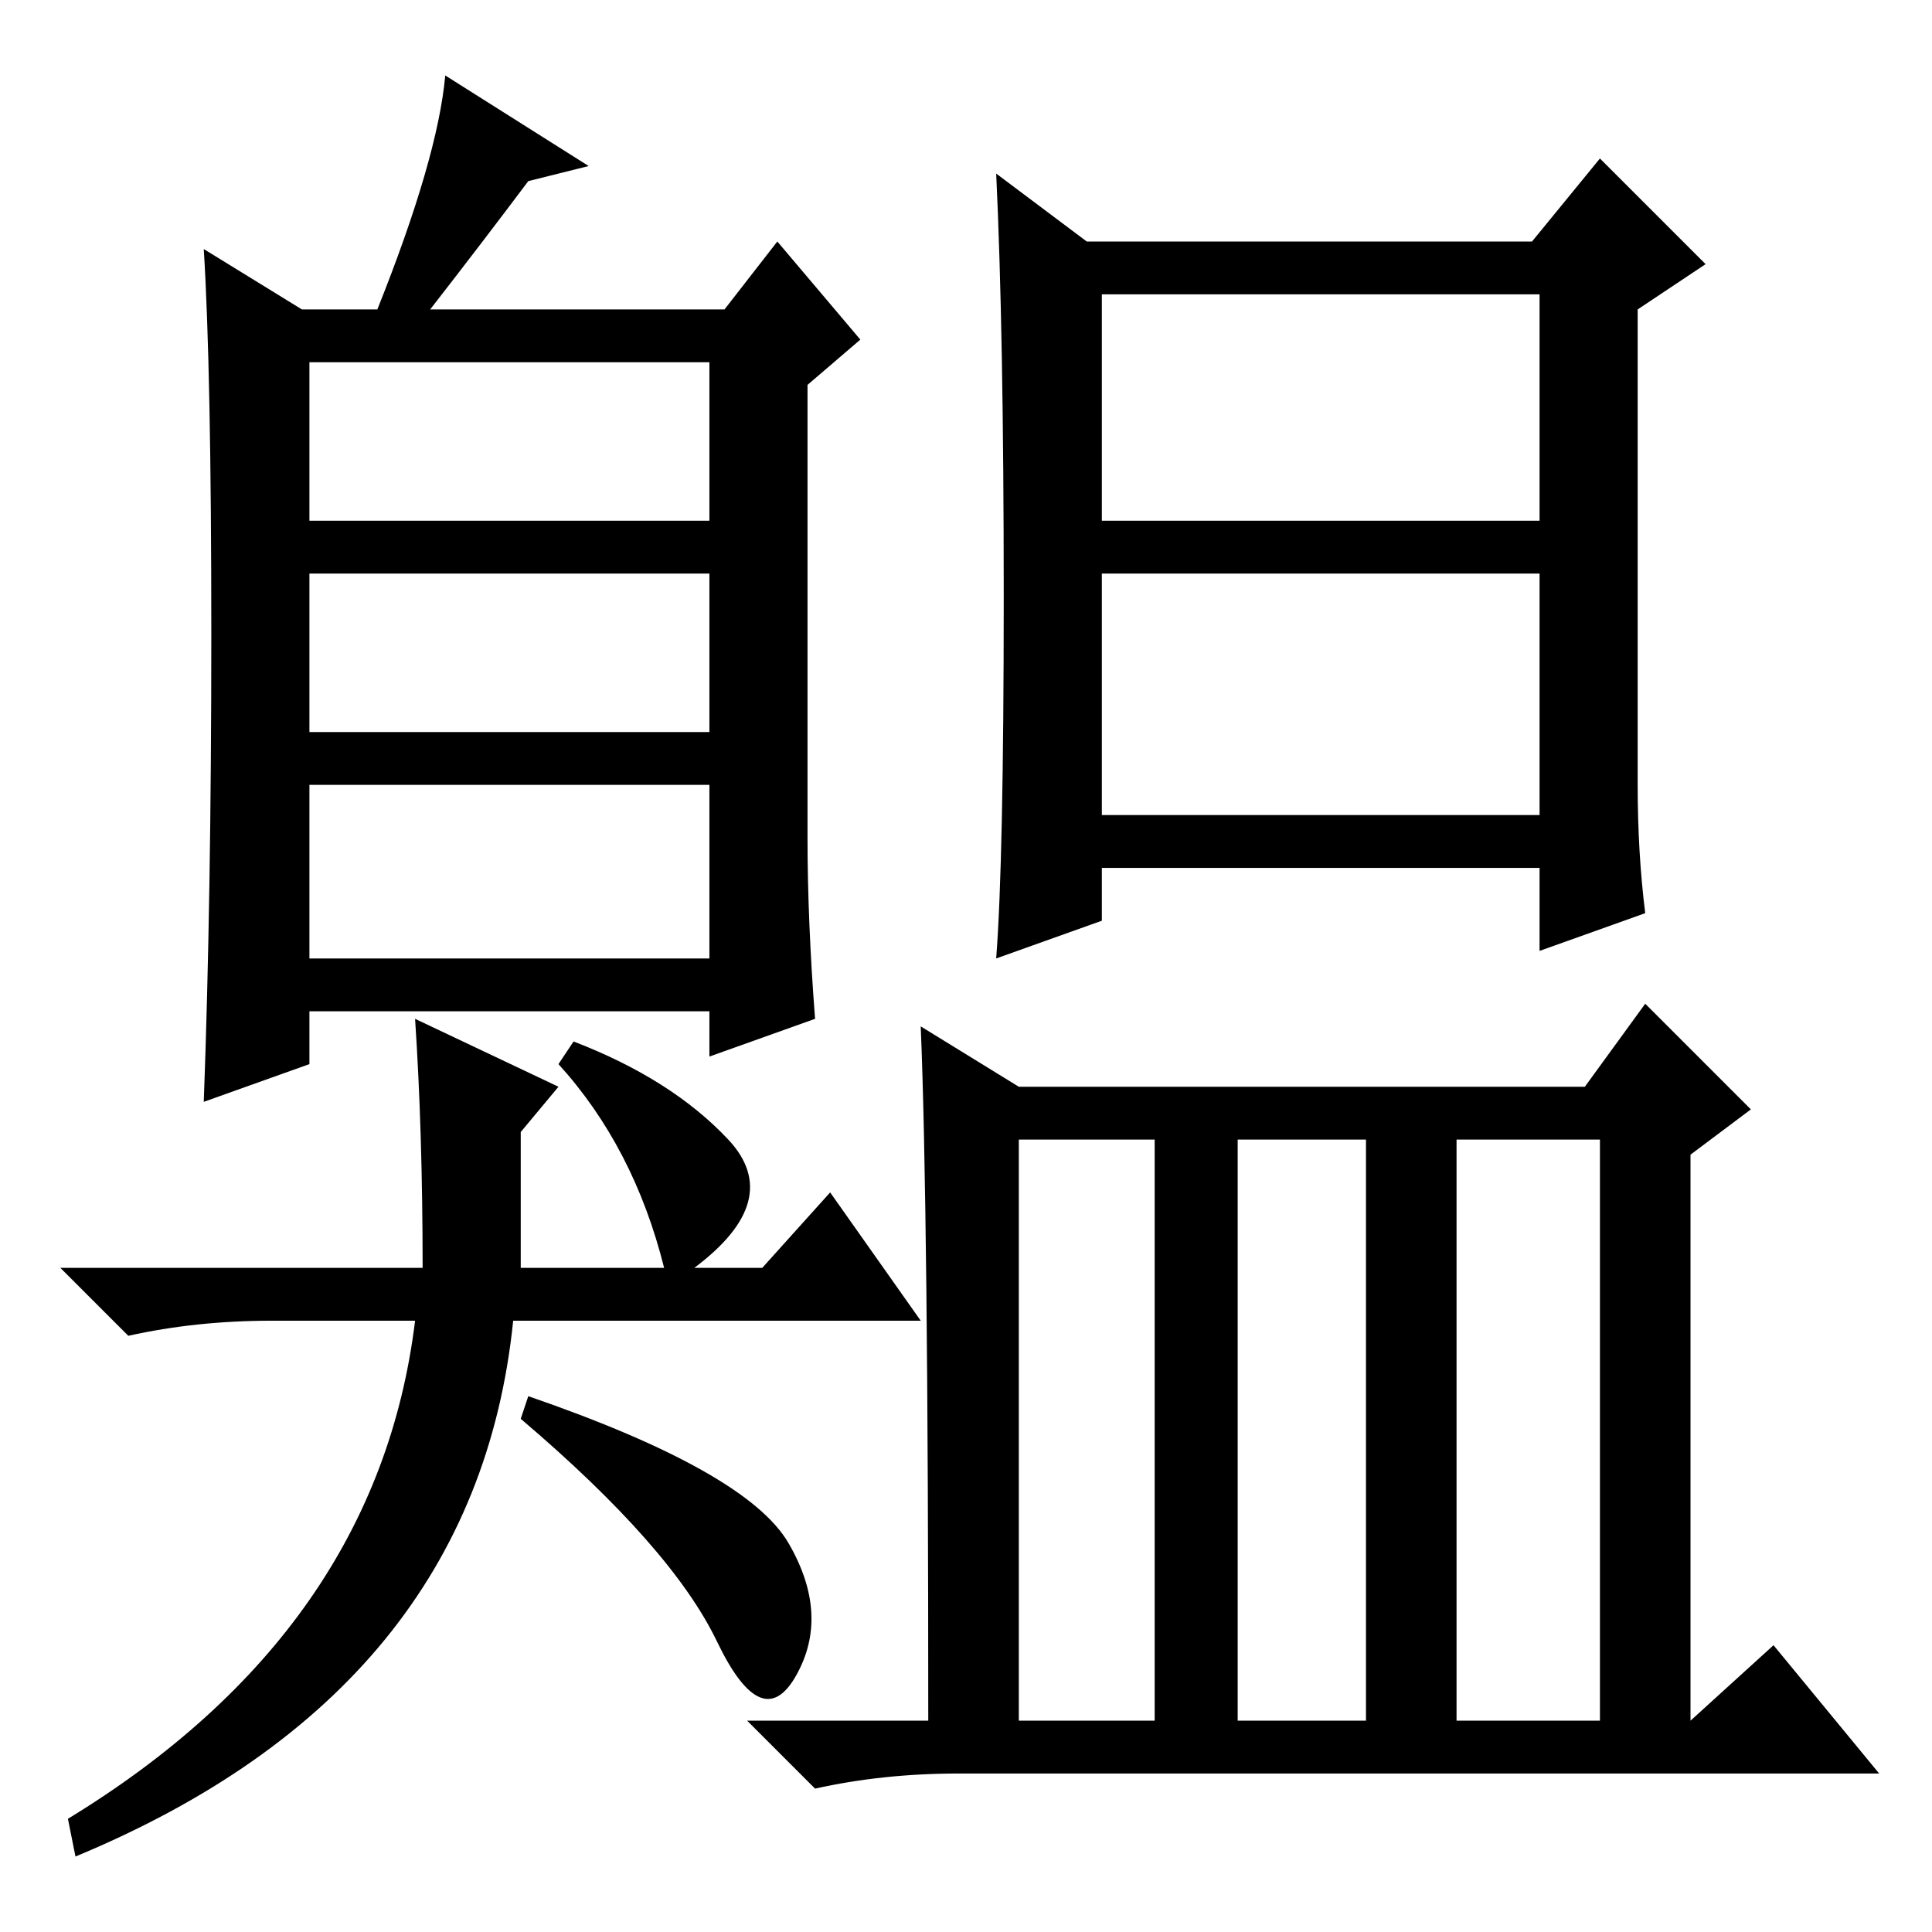 <?xml version="1.0" standalone="no"?>
<!DOCTYPE svg PUBLIC "-//W3C//DTD SVG 1.1//EN" "http://www.w3.org/Graphics/SVG/1.1/DTD/svg11.dtd" >
<svg xmlns="http://www.w3.org/2000/svg" xmlns:xlink="http://www.w3.org/1999/xlink" version="1.1" viewBox="0 -36 256 256">
  <g transform="matrix(1 0 0 -1 0 220)">
   <path fill="currentColor"
d="M56 88q0 18 -1 33l19 -9l-5 -6v-18h19q-4 16 -14 27l2 3q13 -5 20.5 -13t-4.5 -17h9l9 10l12 -17h-54q-5 -49 -58 -71l-1 5q41 25 46 66h-19q-10 0 -19 -2l-9 9h48zM28 172q0 35 -1 51l13 -8h10q8 20 9 31l19 -12l-8 -2q-6 -8 -13 -17h39l7 9l11 -13l-7 -6v-60
q0 -11 1 -24l-14 -5v6h-53v-7l-14 -5q1 27 1 62zM41 187h53v21h-53v-21zM41 159h53v21h-53v-21zM41 129h53v23h-53v-23zM69 68l1 3q29 -10 34.5 -19.5t1 -17.5t-10.5 4.5t-26 29.5zM164 28h17v77h-17v-77zM193 28h19v77h-19v-77zM122 120l13 -8h75l8 11l14 -14l-8 -6v-75
l11 10l14 -17h-122q-10 0 -19 -2l-9 9h24q0 68 -1 92zM146 148h58v69h-58v-69zM133 177q0 35 -1 56l12 -9h59l9 11l14 -14l-9 -6v-63q0 -9 1 -17l-14 -5v11h-58v-7l-14 -5q1 13 1 48zM135 28h18v77h-18v-77zM206 187v-7h-47h-15v7h62z" />
  </g>

</svg>
